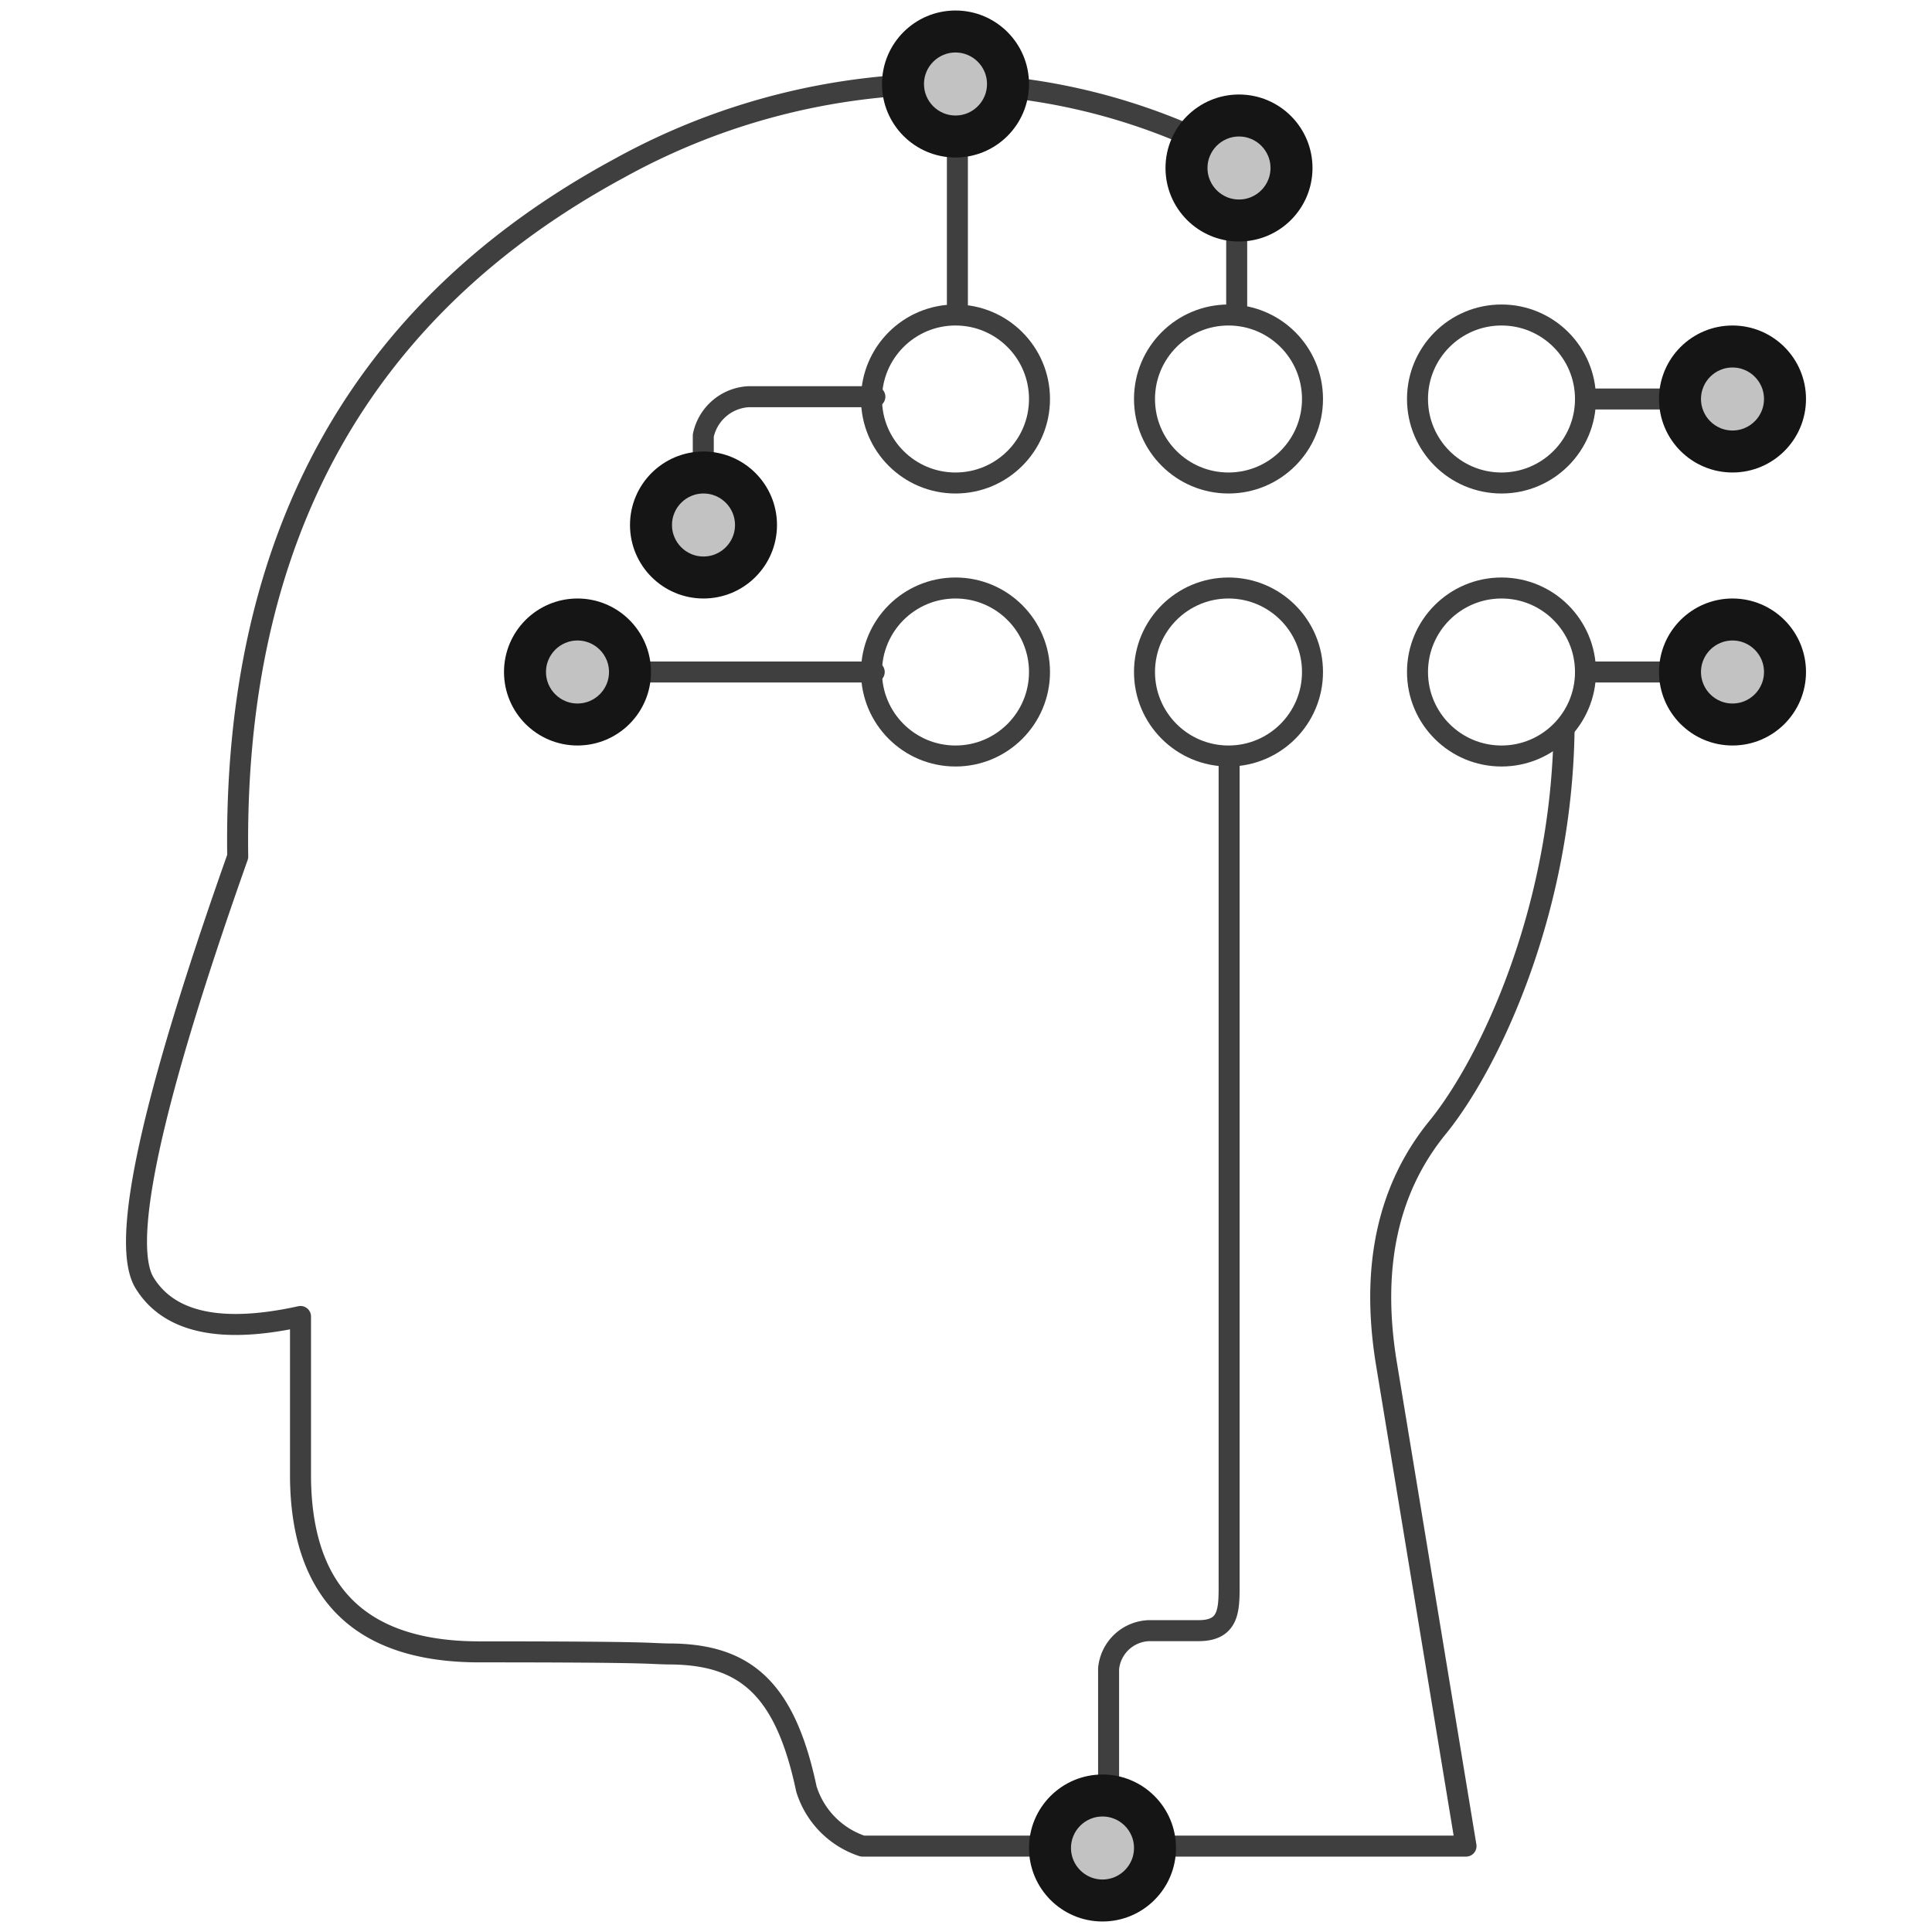<svg id="Слой_1" data-name="Слой 1" xmlns="http://www.w3.org/2000/svg" viewBox="0 0 92 92"><defs><style>.cls-1,.cls-3,.cls-4{fill:none;}.cls-1{stroke:#3f3f3f;stroke-linecap:round;stroke-linejoin:round;}.cls-2{fill:#c2c2c2;}.cls-3,.cls-4{stroke:#151515;}.cls-3{stroke-width:1.5px;}</style></defs><title>Монтажная область 1</title><g id="Version-2"><g id="full-preview-6"><g id="brain-computer-interface"><path id="Path-92" class="cls-1" d="M59,7.61A29.56,29.56,0,0,0,45.71,4a32.12,32.12,0,0,0-16.2,4Q11,18,11.32,40.79,5.13,58.27,6.89,61.1c1.17,1.89,3.65,2.42,7.42,1.59v7.69q.09,8.28,8.52,8.28c8.43,0,7.9.08,9,.1,3.63,0,5.55,1.6,6.57,6.43a4.16,4.16,0,0,0,2.67,2.72H69.81L66,64.81Q64.92,58,68.48,53.66c2.43-3,5.88-10.23,6-18.92"/><circle id="Oval-19" class="cls-1" cx="45.5" cy="19" r="4"/><circle id="Oval-19-Copy-3" class="cls-1" cx="45.5" cy="32" r="4"/><circle id="Oval-19-Copy" class="cls-1" cx="58.5" cy="19" r="4"/><circle id="Oval-19-Copy-4" class="cls-1" cx="58.5" cy="32" r="4"/><circle id="Oval-19-Copy-2" class="cls-1" cx="71.5" cy="19" r="4"/><circle id="Oval-19-Copy-5" class="cls-1" cx="71.5" cy="32" r="4"/><path id="Path-223" class="cls-1" d="M45.59,14.89V4.24"/><path id="Path-225" class="cls-1" d="M41.63,32H27.5"/><path id="Path-225-Copy" class="cls-1" d="M82.17,32H75.5"/><path id="Path-225-Copy-2" class="cls-1" d="M82,19H75.5"/><path id="Path-226" class="cls-1" d="M58.89,14.93V8.09"/><path id="Path-227" class="cls-1" d="M58.53,36.3V75.59c0,1.15-.06,2.06-1.45,2.06H54.71a2,2,0,0,0-1.92,1.81v8.4"/><path id="Path-224" class="cls-1" d="M41.66,18.89h-6a2.33,2.33,0,0,0-2.17,1.85V24.6"/><g id="Oval-Copy-462"><circle id="path-1" class="cls-2" cx="33.5" cy="25" r="3"/><circle class="cls-3" cx="33.5" cy="25" r="2.25"/><circle id="path-1-2" data-name="path-1" class="cls-4" cx="33.5" cy="25" r="3"/></g><g id="Oval-Copy-466"><circle id="path-2" class="cls-2" cx="27.5" cy="32" r="3"/><circle class="cls-3" cx="27.5" cy="32" r="2.25"/><circle id="path-2-2" data-name="path-2" class="cls-4" cx="27.5" cy="32" r="3"/></g><g id="Oval-Copy-467"><circle id="path-3" class="cls-2" cx="82.5" cy="32" r="3"/><circle class="cls-3" cx="82.5" cy="32" r="2.25"/><circle id="path-3-2" data-name="path-3" class="cls-4" cx="82.5" cy="32" r="3"/></g><g id="Oval-Copy-468"><circle id="path-4" class="cls-2" cx="82.5" cy="19" r="3"/><circle class="cls-3" cx="82.5" cy="19" r="2.25"/><circle id="path-4-2" data-name="path-4" class="cls-4" cx="82.5" cy="19" r="3"/></g><g id="Oval-Copy-470"><circle id="path-5" class="cls-2" cx="59" cy="8" r="3"/><circle class="cls-3" cx="59" cy="8" r="2.25"/><circle id="path-5-2" data-name="path-5" class="cls-4" cx="59" cy="8" r="3"/></g><g id="Oval-Copy-472"><circle id="path-6" class="cls-2" cx="52.5" cy="88" r="3"/><circle class="cls-3" cx="52.5" cy="88" r="2.25"/><circle id="path-6-2" data-name="path-6" class="cls-4" cx="52.5" cy="88" r="3"/></g><g id="Oval-Copy-471"><circle id="path-7" class="cls-2" cx="45.5" cy="4" r="3"/><circle class="cls-3" cx="45.5" cy="4" r="2.25"/><circle id="path-7-2" data-name="path-7" class="cls-4" cx="45.5" cy="4" r="3"/></g></g></g></g></svg>